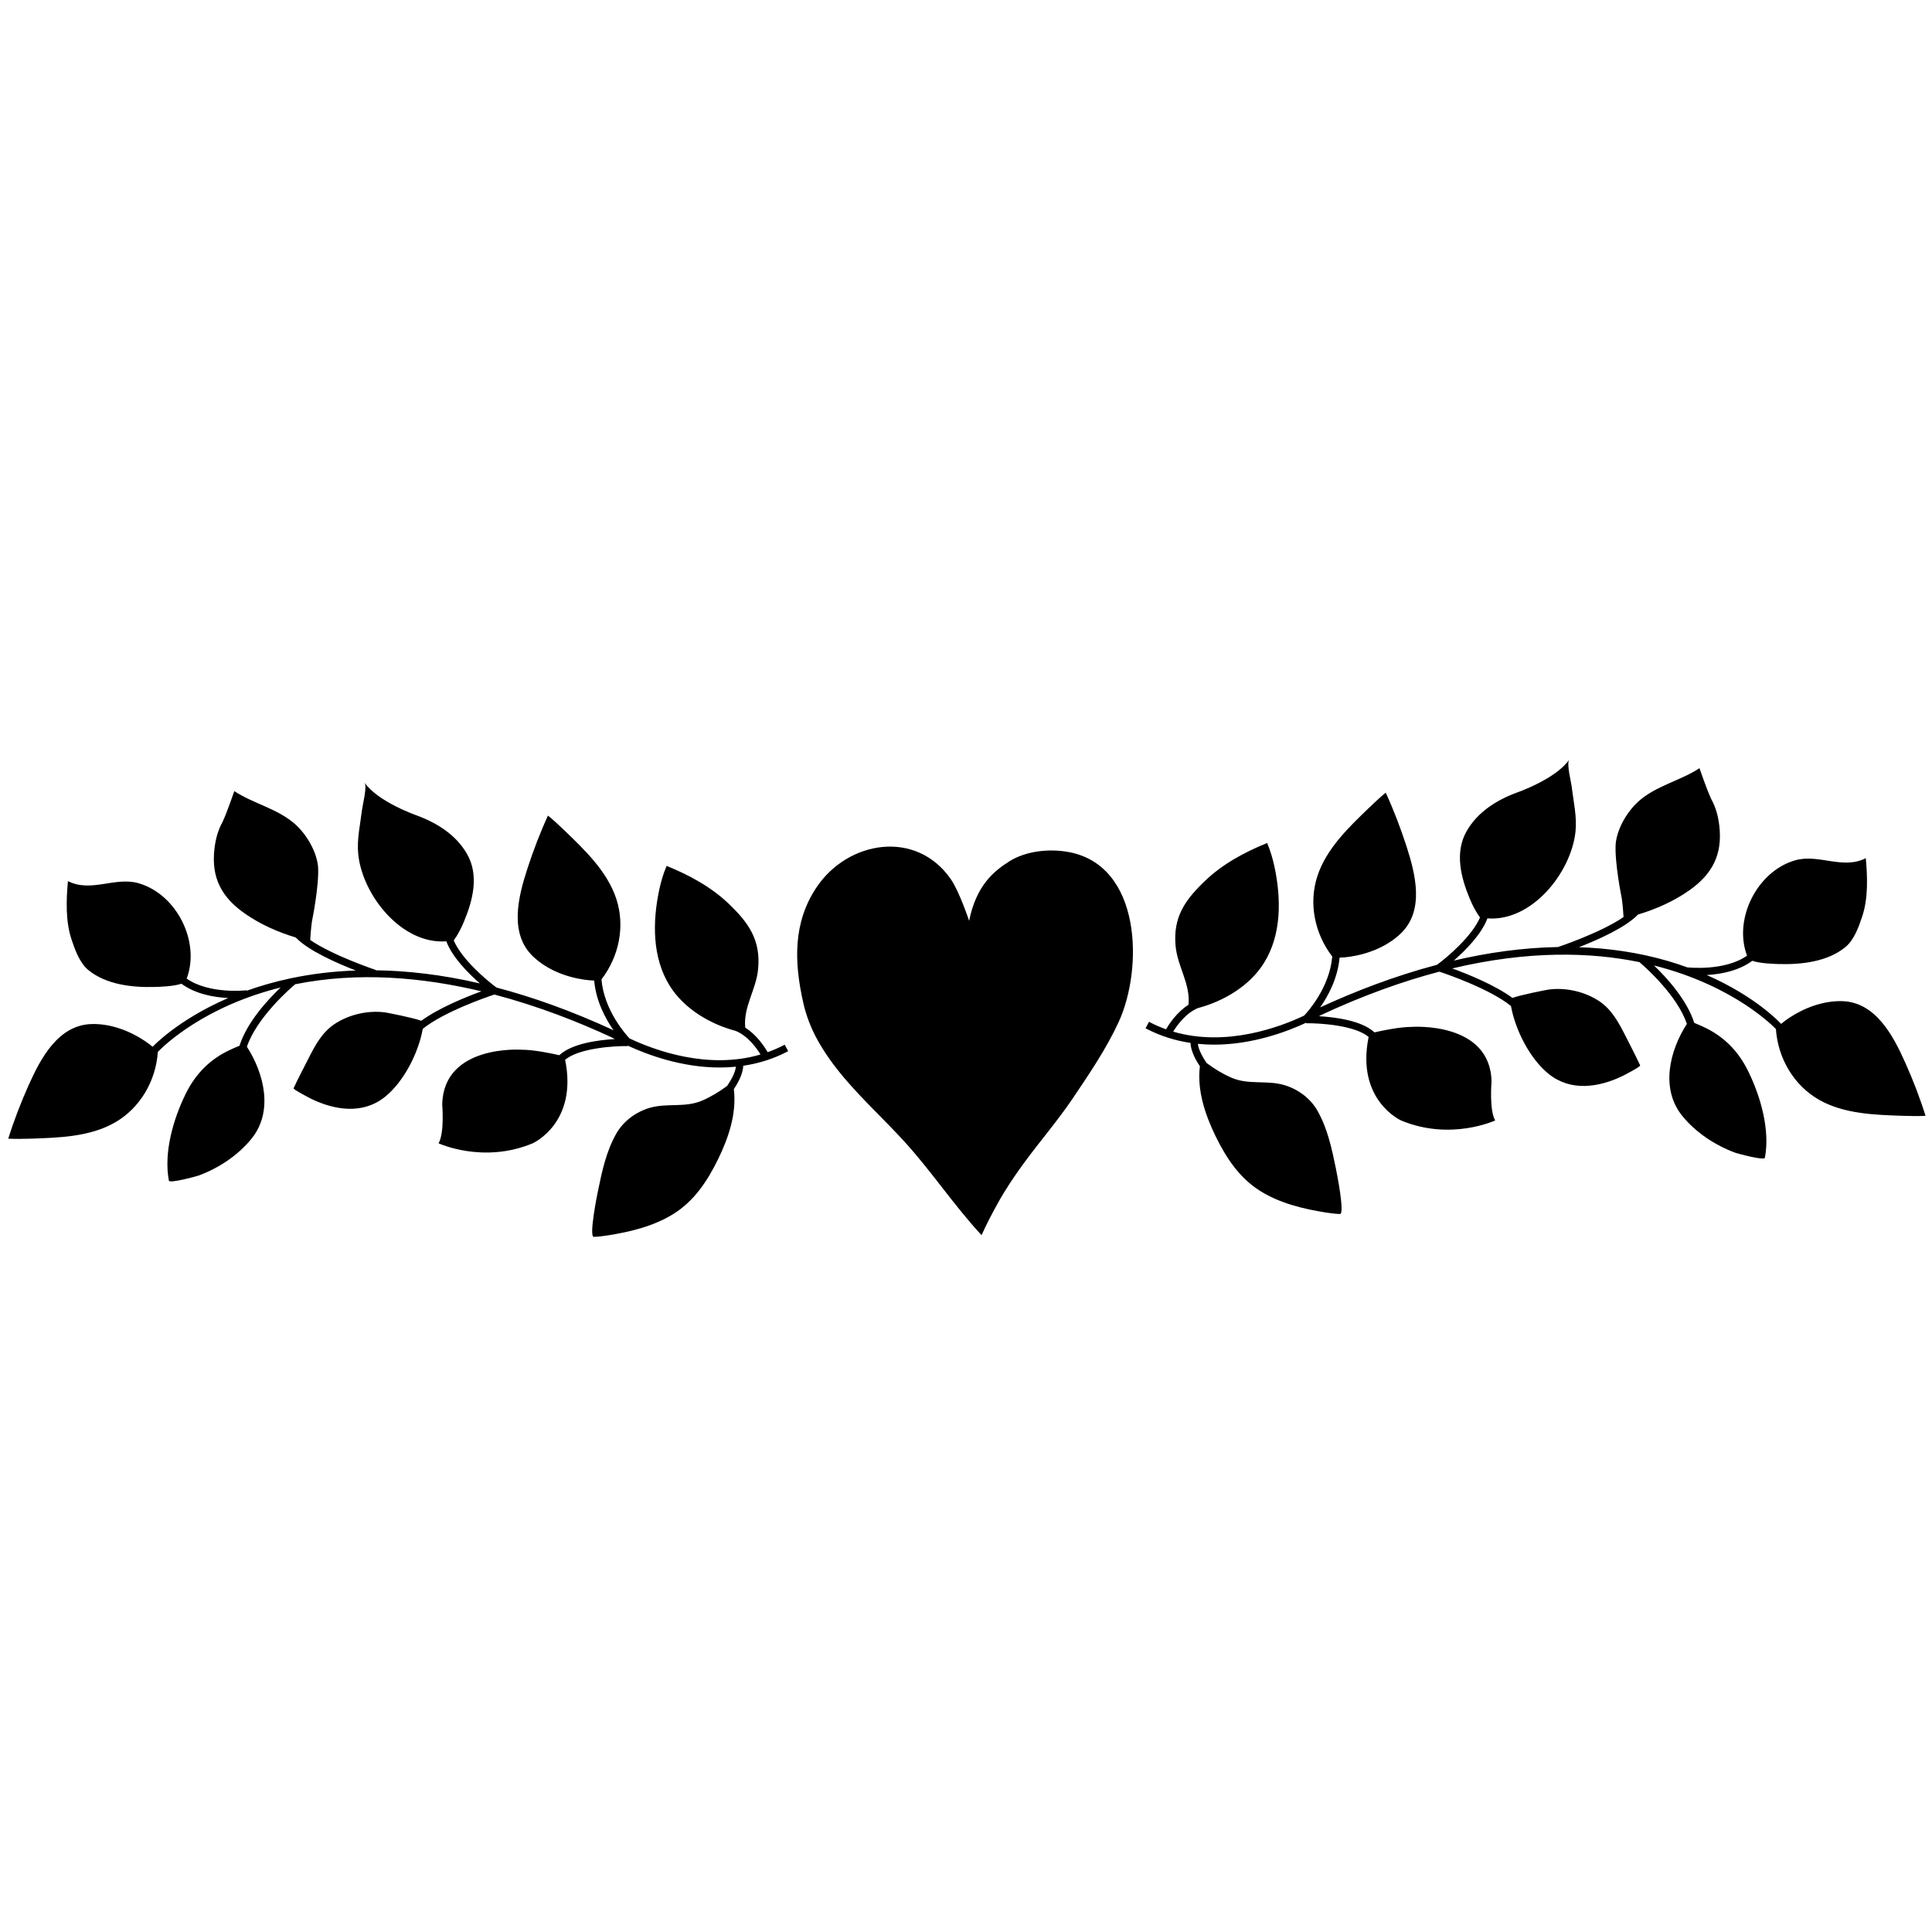 <svg xmlns="http://www.w3.org/2000/svg" xmlns:xlink="http://www.w3.org/1999/xlink" version="1.1" x="0px" y="0px" viewBox="0 0 100 100" enable-background="new 0 0 100 100" xml:space="preserve"><g><path d="M55.273,44.094c-1.005-0.176-2.192-0.041-3.032,0.49c-0.814,0.517-1.709,1.25-2.079,3.078c0,0-0.505-1.519-0.948-2.157   c-1.792-2.585-5.323-1.996-6.945,0.416c-1.231,1.83-1.166,3.883-0.693,5.978c0.146,0.649,0.385,1.279,0.701,1.863   c0.397,0.733,0.886,1.4,1.42,2.032c0.988,1.167,2.135,2.213,3.155,3.338c1.393,1.537,2.544,3.284,3.954,4.8   c0.25-0.561,0.537-1.107,0.836-1.646c0.399-0.723,0.861-1.409,1.349-2.076c0.83-1.136,1.757-2.203,2.543-3.37   c0.852-1.264,1.731-2.559,2.37-3.945C59.179,50.118,59.093,44.762,55.273,44.094z"></path><path d="M98.611,54.994c-0.621-1.391-1.528-3.119-3.252-3.174c-0.978-0.029-1.96,0.339-2.766,0.874   c-0.15,0.102-0.296,0.212-0.436,0.329l0.031-0.029c-0.064-0.069-1.309-1.414-3.849-2.527c0.716-0.041,1.647-0.209,2.359-0.736   c0.412,0.145,1.22,0.164,1.394,0.168c1.15,0.031,2.497-0.117,3.425-0.877c0.451-0.368,0.696-1.056,0.873-1.593   c0.312-0.938,0.271-2.038,0.183-3.01c-1.191,0.61-2.434-0.238-3.652,0.11c-1.969,0.562-3.212,3.029-2.495,4.937   c-1.161,0.812-3.026,0.611-3.093,0.604c-0.326-0.118-0.664-0.232-1.025-0.336c-1.518-0.439-3.057-0.657-4.583-0.707   c0.978-0.381,2.423-1.023,3.056-1.689c0.937-0.285,1.827-0.672,2.642-1.244c1.204-0.844,1.743-1.856,1.568-3.354   c-0.061-0.503-0.18-0.956-0.425-1.395c-0.222-0.476-0.601-1.583-0.601-1.583c-1.003,0.658-2.276,0.914-3.173,1.732   c-0.579,0.529-1.085,1.386-1.165,2.18c-0.062,0.993,0.317,2.83,0.317,2.83c0.05,0.35,0.08,0.79,0.09,0.962   c-1.18,0.814-3.367,1.543-3.394,1.552l0,0c-1.847,0.033-3.662,0.297-5.392,0.702c0.599-0.522,1.435-1.36,1.741-2.185   c2.304,0.176,4.33-2.37,4.558-4.483c0.083-0.784-0.104-1.558-0.195-2.333c-0.029-0.243-0.276-1.188-0.13-1.4   c-0.696,1.013-2.722,1.709-2.722,1.709c-1.043,0.388-2.021,1.002-2.587,1.993c-0.628,1.102-0.299,2.393,0.161,3.494   c0.144,0.345,0.308,0.668,0.527,0.97c0.001,0.001,0.003,0.001,0.004,0.001c-0.394,0.94-1.637,2.019-2.225,2.451   c-2.233,0.589-4.294,1.395-6.048,2.205c0.413-0.591,0.907-1.5,1.004-2.574c0.177-0.006,0.353-0.022,0.529-0.048   c0.956-0.141,1.934-0.526,2.64-1.204c1.241-1.194,0.758-3.085,0.288-4.534c-0.305-0.937-0.656-1.859-1.068-2.753   c-0.294,0.242-0.572,0.5-0.848,0.767c-1.052,1.013-2.213,2.113-2.684,3.535c-0.472,1.423-0.145,2.993,0.764,4.178   c-0.135,1.606-1.273,2.867-1.456,3.059c-1.263,0.599-4.038,1.636-6.777,0.829c0.197-0.322,0.647-0.955,1.277-1.218   c1.349-0.357,2.679-1.154,3.414-2.324c0.926-1.471,0.902-3.343,0.552-4.99c-0.092-0.425-0.212-0.832-0.38-1.231   c-1.167,0.473-2.301,1.084-3.212,1.956c-1.039,0.992-1.668,1.882-1.526,3.382c0.104,1.077,0.772,1.945,0.667,3.034   c-0.601,0.381-1,0.987-1.161,1.271c-0.296-0.107-0.592-0.233-0.883-0.389l-0.178,0.336c0.766,0.405,1.551,0.641,2.326,0.757   c0.014,0.418,0.271,0.89,0.486,1.208c-0.153,1.245,0.269,2.5,0.807,3.609c0.555,1.139,1.248,2.191,2.349,2.868   c1.001,0.617,2.193,0.907,3.345,1.091c0.249,0.04,0.494,0.069,0.746,0.08c0.271,0.01-0.177-2.203-0.21-2.366   c-0.21-1.02-0.425-2.04-0.94-2.96c-0.368-0.658-1.018-1.142-1.745-1.352c-0.893-0.26-1.833,0.004-2.707-0.373   c-0.457-0.197-0.896-0.463-1.297-0.765c-0.194-0.283-0.417-0.678-0.453-0.992c0.281,0.027,0.562,0.042,0.838,0.042   c1.996,0,3.784-0.677,4.763-1.133v0.025c0.729-0.01,2.525,0.108,3.238,0.708c-0.668,3.277,1.678,4.323,1.678,4.323   c2.563,1.075,4.873,0,4.873,0c-0.316-0.538-0.189-2.01-0.189-2.01c-0.062-3.126-4.114-2.833-4.114-2.833   c-0.621,0-1.507,0.182-1.946,0.284c-0.659-0.614-2.032-0.787-2.871-0.836c0.075-0.042,0.117-0.066,0.119-0.067   c2.194-1.021,4.229-1.745,6.109-2.239c0.39,0.128,2.62,0.895,3.708,1.778c0.232,1.274,1,2.756,1.964,3.525   c1.138,0.908,2.577,0.691,3.808,0.099c0.05-0.025,0.946-0.483,0.915-0.551c-0.238-0.516-0.503-1.017-0.758-1.522   c-0.343-0.673-0.703-1.357-1.343-1.79c-0.749-0.504-1.734-0.73-2.628-0.614c-0.144,0.02-1.462,0.28-1.881,0.434   c-0.904-0.665-2.311-1.232-3.116-1.526c3.938-0.937,7.159-0.846,9.688-0.327c0.368,0.314,1.964,1.745,2.456,3.196   c-0.894,1.389-1.378,3.347-0.245,4.755c0.699,0.867,1.705,1.528,2.746,1.914c0.08,0.03,1.507,0.425,1.538,0.261   c0.275-1.457-0.23-3.188-0.866-4.482c-0.528-1.075-1.302-1.845-2.398-2.33c-0.021-0.009-0.214-0.099-0.392-0.168   c-0.377-1.187-1.413-2.328-2.084-2.973c4.197,1.055,6.258,3.238,6.296,3.28l0.012-0.012c0.098,1.517,0.915,2.935,2.241,3.688   c1.301,0.738,2.901,0.778,4.359,0.827c0.383,0.014,0.763,0.018,1.145,0C99.371,56.812,99.015,55.892,98.611,54.994z"></path><path d="M40.795,54.409l-0.178-0.335c-0.292,0.154-0.586,0.279-0.883,0.387c-0.162-0.281-0.56-0.892-1.161-1.271   c-0.104-1.089,0.565-1.955,0.667-3.032c0.142-1.501-0.487-2.391-1.524-3.383c-0.913-0.872-2.046-1.483-3.212-1.957   c-0.17,0.399-0.291,0.807-0.381,1.231c-0.351,1.646-0.375,3.519,0.551,4.99c0.736,1.169,2.066,1.967,3.414,2.323   c0.63,0.265,1.08,0.895,1.276,1.219c-2.732,0.804-5.502-0.229-6.778-0.831c-0.186-0.195-1.319-1.451-1.454-3.057   c0.909-1.185,1.236-2.755,0.765-4.178c-0.472-1.421-1.633-2.521-2.684-3.535c-0.275-0.265-0.554-0.523-0.85-0.766   c-0.411,0.895-0.762,1.817-1.067,2.753c-0.47,1.448-0.954,3.339,0.289,4.534c0.706,0.678,1.683,1.063,2.639,1.204   c0.175,0.026,0.353,0.042,0.53,0.049c0.096,1.072,0.589,1.98,1.002,2.571c-2.172-1.002-4.189-1.72-6.058-2.21   c-0.591-0.437-1.822-1.507-2.215-2.444c0.001,0,0.004,0,0.005,0c0.22-0.302,0.383-0.625,0.527-0.97   c0.46-1.102,0.789-2.392,0.161-3.494c-0.563-0.99-1.543-1.605-2.586-1.993c0,0-2.025-0.697-2.722-1.709   c0.146,0.213-0.101,1.158-0.129,1.401c-0.092,0.775-0.279,1.548-0.194,2.333c0.227,2.113,2.253,4.658,4.557,4.483   c0.305,0.82,1.137,1.656,1.734,2.179c-1.973-0.457-3.769-0.658-5.391-0.679l0.005-0.017c-0.025-0.009-2.214-0.739-3.394-1.553   c0.01-0.171,0.041-0.612,0.09-0.962c0,0,0.379-1.836,0.317-2.829c-0.078-0.794-0.585-1.651-1.164-2.18   c-0.896-0.818-2.169-1.074-3.172-1.732c0,0-0.38,1.108-0.602,1.582c-0.244,0.44-0.365,0.892-0.424,1.396   c-0.177,1.498,0.363,2.51,1.566,3.354c0.816,0.571,1.706,0.959,2.643,1.244c0.644,0.677,2.128,1.33,3.105,1.708   c-1.218,0.042-2.33,0.186-3.333,0.397l-0.007-0.009c-0.002,0.003-0.011,0.01-0.015,0.013c-0.84,0.177-1.604,0.4-2.294,0.648   l-0.003-0.026c-0.021,0.004-1.923,0.219-3.1-0.604c0.719-1.908-0.524-4.374-2.494-4.937c-1.218-0.348-2.459,0.501-3.652-0.109   c-0.09,0.972-0.128,2.072,0.182,3.01c0.178,0.537,0.424,1.226,0.873,1.593c0.927,0.759,2.275,0.908,3.425,0.876   c0.175-0.004,0.983-0.023,1.395-0.167c0.732,0.541,1.701,0.706,2.422,0.739c-2.593,1.12-3.88,2.489-3.912,2.523l0.028,0.024   c-0.139-0.115-0.283-0.225-0.433-0.325c-0.804-0.534-1.789-0.905-2.766-0.874c-1.723,0.055-2.631,1.783-3.252,3.172   c-0.401,0.9-0.758,1.821-1.052,2.761c0.382,0.017,0.761,0.012,1.144,0c1.459-0.05,3.059-0.089,4.361-0.827   c1.324-0.752,2.142-2.171,2.24-3.686l0.012,0.01c0.018-0.021,1.908-2.058,5.729-3.158c0.203-0.06,0.407-0.113,0.612-0.164   c-0.668,0.636-1.744,1.801-2.128,3.015c-0.177,0.07-0.371,0.157-0.392,0.169c-1.095,0.482-1.87,1.253-2.398,2.328   c-0.635,1.294-1.141,3.027-0.866,4.483c0.03,0.164,1.457-0.231,1.539-0.261c1.04-0.385,2.044-1.046,2.744-1.915   c1.134-1.407,0.649-3.364-0.244-4.753c0.512-1.511,2.229-3.007,2.499-3.234c3.272-0.659,6.6-0.361,9.639,0.366   c-0.807,0.294-2.209,0.86-3.111,1.524c-0.419-0.154-1.736-0.414-1.88-0.434c-0.895-0.115-1.88,0.111-2.629,0.616   c-0.64,0.432-1.002,1.116-1.341,1.789c-0.256,0.506-0.522,1.006-0.76,1.521c-0.031,0.068,0.865,0.525,0.916,0.551   c1.23,0.595,2.67,0.809,3.807-0.099c0.964-0.77,1.732-2.251,1.962-3.525c1.085-0.88,3.304-1.643,3.706-1.776   c2.262,0.595,4.344,1.413,6.094,2.227c0.004,0.002,0.053,0.031,0.137,0.078c-0.84,0.048-2.21,0.221-2.87,0.835   c-0.439-0.101-1.325-0.284-1.945-0.284c0,0-4.052-0.291-4.115,2.835c0,0,0.127,1.47-0.19,2.008c0,0,2.312,1.076,4.875,0   c0,0,2.345-1.044,1.677-4.322c0.713-0.601,2.51-0.72,3.239-0.709l0-0.024c0.986,0.458,2.771,1.133,4.765,1.133   c0.274,0,0.554-0.014,0.835-0.043c-0.034,0.315-0.258,0.71-0.452,0.993c-0.401,0.303-0.842,0.566-1.298,0.764   c-0.873,0.377-1.814,0.114-2.707,0.372c-0.726,0.213-1.377,0.696-1.744,1.352c-0.517,0.922-0.731,1.94-0.941,2.962   c-0.034,0.165-0.482,2.376-0.21,2.366c0.25-0.01,0.497-0.039,0.745-0.08c1.152-0.183,2.344-0.474,3.346-1.09   c1.099-0.676,1.794-1.731,2.348-2.87c0.539-1.106,0.959-2.361,0.806-3.609c0.216-0.317,0.473-0.787,0.487-1.208   C39.243,55.049,40.03,54.815,40.795,54.409z"></path></g></svg>